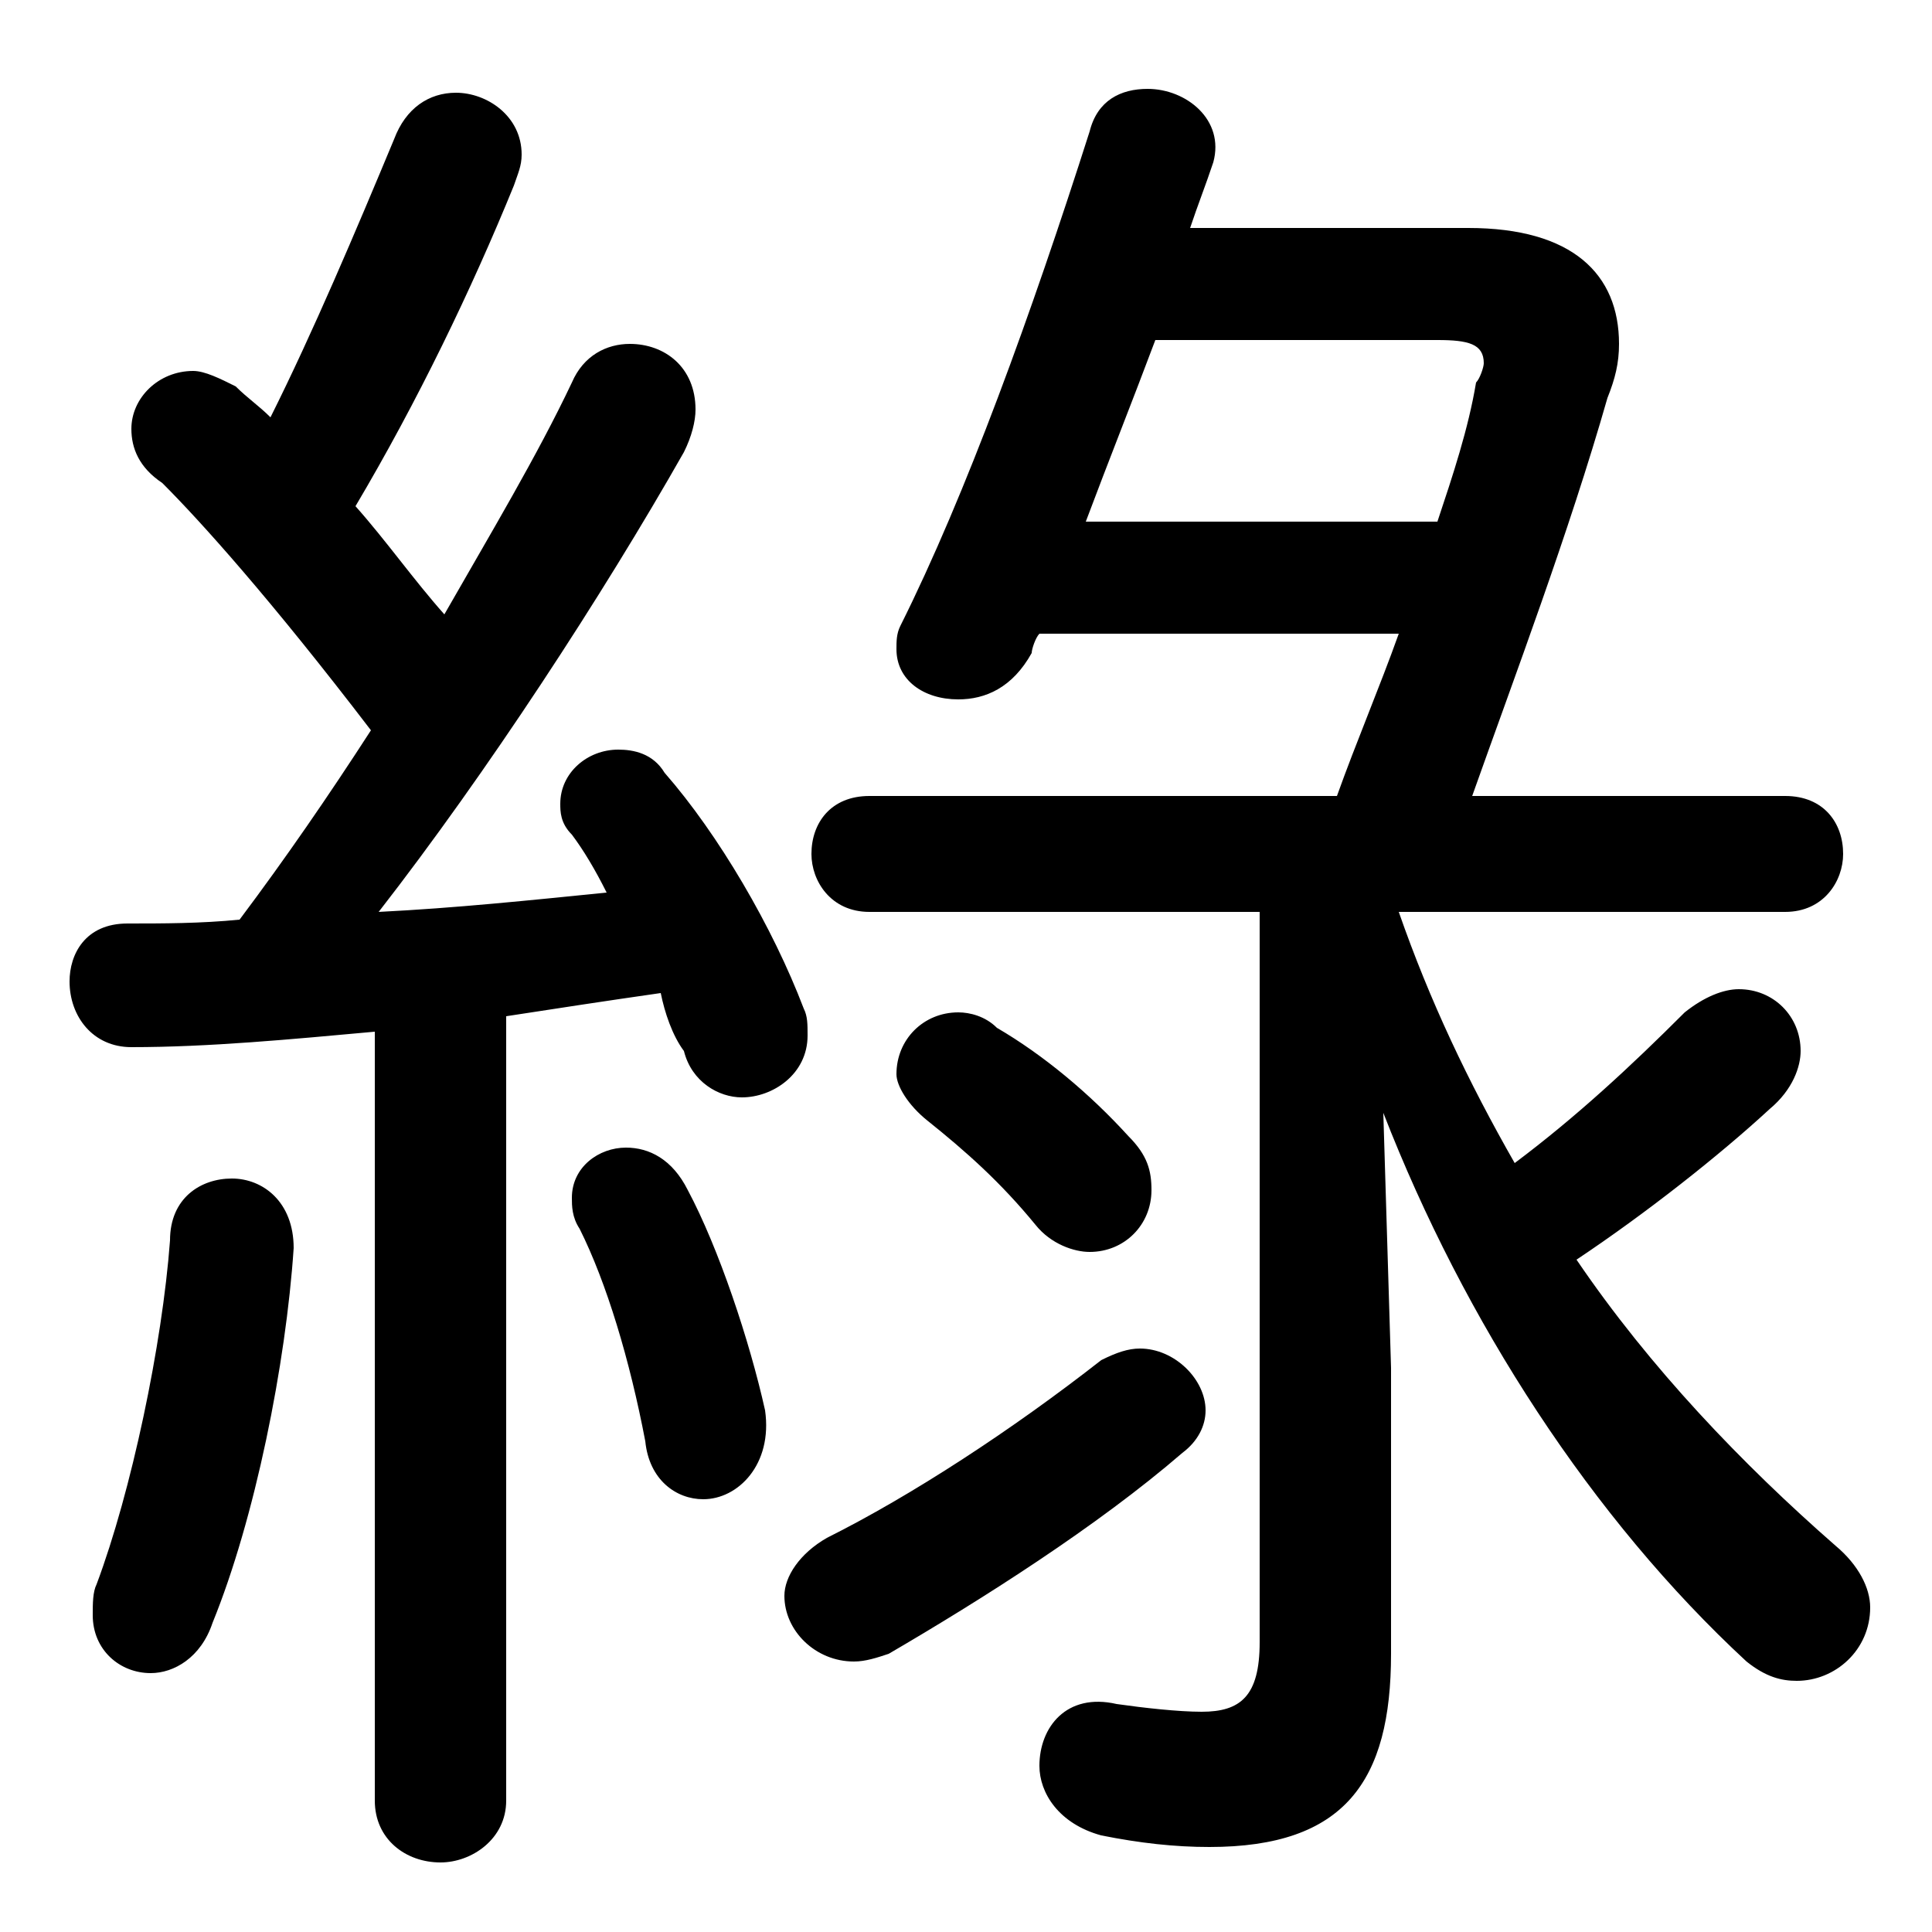 <svg xmlns="http://www.w3.org/2000/svg" viewBox="0 -44.0 50.0 50.0">
    <rect x="0" y="-44.0" width="50.0" height="50.0" fill="#808080" stroke="none"/>
    <g transform="scale(1, -1)">
        <!-- ボディの枠 -->
        <rect x="0" y="-6.0" width="50.0" height="50.0"
            stroke="white" fill="white"/>
        <!-- グリフ座標系の原点 -->
        <circle cx="0" cy="0" r="5" fill="white"/>
        <!-- グリフのアウトライン -->
        <g style="fill:black;stroke:#000000;stroke-width:0;stroke-linecap:round;stroke-linejoin:round;">
        <path d="M 9.7 -2.6 C 9.7 -3.6 10.5 -4.2 11.4 -4.2 C 12.2 -4.2 13.1 -3.6 13.1 -2.6 L 13.1 17.7 C 14.4 17.9 15.7 18.1 17.1 18.3 C 17.2 17.8 17.4 17.2 17.7 16.8 C 17.9 16.0 18.6 15.6 19.2 15.6 C 20.0 15.6 20.9 16.2 20.9 17.2 C 20.9 17.5 20.9 17.7 20.8 17.9 C 20.0 20.0 18.6 22.4 17.2 24.0 C 16.9 24.5 16.4 24.6 16.0 24.6 C 15.2 24.6 14.5 24.0 14.5 23.2 C 14.5 23.0 14.5 22.7 14.8 22.4 C 15.1 22.0 15.4 21.5 15.7 20.9 C 13.7 20.7 11.8 20.5 9.8 20.4 C 12.6 24.0 15.6 28.6 17.7 32.3 C 17.9 32.7 18.0 33.1 18.0 33.4 C 18.0 34.5 17.2 35.1 16.3 35.1 C 15.7 35.1 15.1 34.8 14.8 34.1 C 13.9 32.2 12.7 30.2 11.5 28.1 C 10.7 29.0 10.0 30.0 9.2 30.9 C 10.8 33.6 12.2 36.5 13.3 39.2 C 13.4 39.5 13.5 39.7 13.5 40.0 C 13.5 41.0 12.6 41.6 11.8 41.6 C 11.1 41.6 10.5 41.2 10.2 40.4 C 9.2 38.0 8.1 35.4 7.0 33.2 C 6.7 33.5 6.4 33.7 6.1 34.0 C 5.7 34.2 5.3 34.4 5.0 34.4 C 4.1 34.4 3.4 33.7 3.4 32.9 C 3.4 32.4 3.6 31.9 4.2 31.5 C 5.2 30.5 7.0 28.5 9.6 25.1 C 8.5 23.4 7.4 21.8 6.2 20.2 C 5.2 20.1 4.2 20.1 3.3 20.1 C 2.2 20.1 1.8 19.3 1.8 18.6 C 1.8 17.7 2.4 16.9 3.4 16.9 C 5.4 16.9 7.5 17.1 9.7 17.3 Z M 32.6 20.4 L 32.6 1.5 C 32.6 0.1 32.1 -0.3 31.1 -0.3 C 30.5 -0.3 29.6 -0.2 28.9 -0.1 C 27.6 0.2 26.9 -0.7 26.9 -1.7 C 26.9 -2.4 27.4 -3.2 28.5 -3.5 C 29.5 -3.7 30.4 -3.8 31.3 -3.8 C 34.8 -3.8 36.0 -2.1 36.0 1.2 L 36.0 8.6 L 35.8 15.2 C 37.9 9.8 41.2 4.7 45.2 1.0 C 45.7 0.6 46.1 0.5 46.5 0.5 C 47.5 0.5 48.4 1.3 48.4 2.4 C 48.4 2.9 48.1 3.5 47.5 4.0 C 45.1 6.1 42.7 8.6 40.8 11.4 C 42.6 12.6 44.5 14.1 45.8 15.3 C 46.4 15.8 46.6 16.4 46.6 16.8 C 46.6 17.7 45.9 18.4 45.0 18.4 C 44.6 18.4 44.1 18.2 43.6 17.8 C 42.2 16.4 40.8 15.1 39.2 13.9 C 38.0 16.0 37.0 18.1 36.2 20.4 L 46.2 20.4 C 47.2 20.4 47.7 21.2 47.7 21.9 C 47.7 22.7 47.2 23.4 46.2 23.4 L 38.1 23.4 C 39.2 26.5 40.6 30.2 41.6 33.7 C 41.8 34.2 41.9 34.6 41.9 35.1 C 41.9 36.9 40.7 38.1 38.0 38.1 L 30.8 38.1 C 31.0 38.7 31.2 39.2 31.4 39.8 C 31.7 40.9 30.7 41.7 29.7 41.7 C 29.0 41.7 28.4 41.4 28.2 40.6 C 26.7 35.9 25.0 31.2 23.3 27.8 C 23.2 27.6 23.2 27.4 23.2 27.2 C 23.2 26.4 23.9 25.9 24.8 25.9 C 25.5 25.9 26.2 26.2 26.7 27.1 C 26.7 27.2 26.8 27.5 26.9 27.6 L 36.2 27.6 C 35.7 26.2 35.1 24.8 34.6 23.4 L 22.5 23.4 C 21.5 23.4 21.0 22.7 21.0 21.9 C 21.0 21.2 21.5 20.4 22.5 20.4 Z M 28.1 30.5 C 28.7 32.1 29.3 33.6 29.9 35.2 L 37.2 35.2 C 38.0 35.2 38.4 35.1 38.4 34.6 C 38.4 34.5 38.3 34.2 38.2 34.1 C 38.0 32.9 37.6 31.7 37.2 30.5 Z M 17.8 13.2 C 17.4 14.0 16.8 14.3 16.2 14.3 C 15.5 14.3 14.8 13.8 14.8 13.0 C 14.8 12.8 14.8 12.5 15.0 12.2 C 15.7 10.8 16.3 8.8 16.7 6.7 C 16.8 5.7 17.5 5.2 18.2 5.2 C 19.1 5.2 20.0 6.1 19.8 7.5 C 19.4 9.3 18.6 11.7 17.8 13.2 Z M 4.4 11.9 C 4.2 9.2 3.4 5.4 2.5 3.0 C 2.4 2.8 2.4 2.5 2.4 2.2 C 2.4 1.3 3.1 0.7 3.9 0.7 C 4.5 0.7 5.2 1.1 5.5 2.0 C 6.6 4.7 7.4 8.7 7.6 11.7 C 7.6 12.9 6.8 13.5 6.0 13.5 C 5.2 13.5 4.4 13.0 4.4 11.9 Z M 25.8 17.4 C 25.5 17.7 25.1 17.8 24.8 17.8 C 23.9 17.8 23.2 17.1 23.2 16.2 C 23.2 15.9 23.5 15.4 24.0 15.0 C 25.0 14.2 25.9 13.4 26.8 12.3 C 27.2 11.8 27.8 11.6 28.2 11.6 C 29.1 11.6 29.8 12.3 29.8 13.2 C 29.8 13.7 29.7 14.1 29.2 14.6 C 28.2 15.7 27.0 16.7 25.8 17.4 Z M 28.5 8.8 C 26.2 7.0 23.6 5.3 21.4 4.2 C 20.7 3.8 20.3 3.2 20.3 2.7 C 20.3 1.8 21.1 1.0 22.1 1.0 C 22.4 1.0 22.7 1.1 23.0 1.2 C 25.4 2.6 28.4 4.5 30.6 6.4 C 31.0 6.7 31.2 7.1 31.2 7.5 C 31.2 8.3 30.4 9.1 29.5 9.1 C 29.2 9.1 28.9 9.0 28.5 8.8 Z"/>
    </g>
    </g>
</svg>
